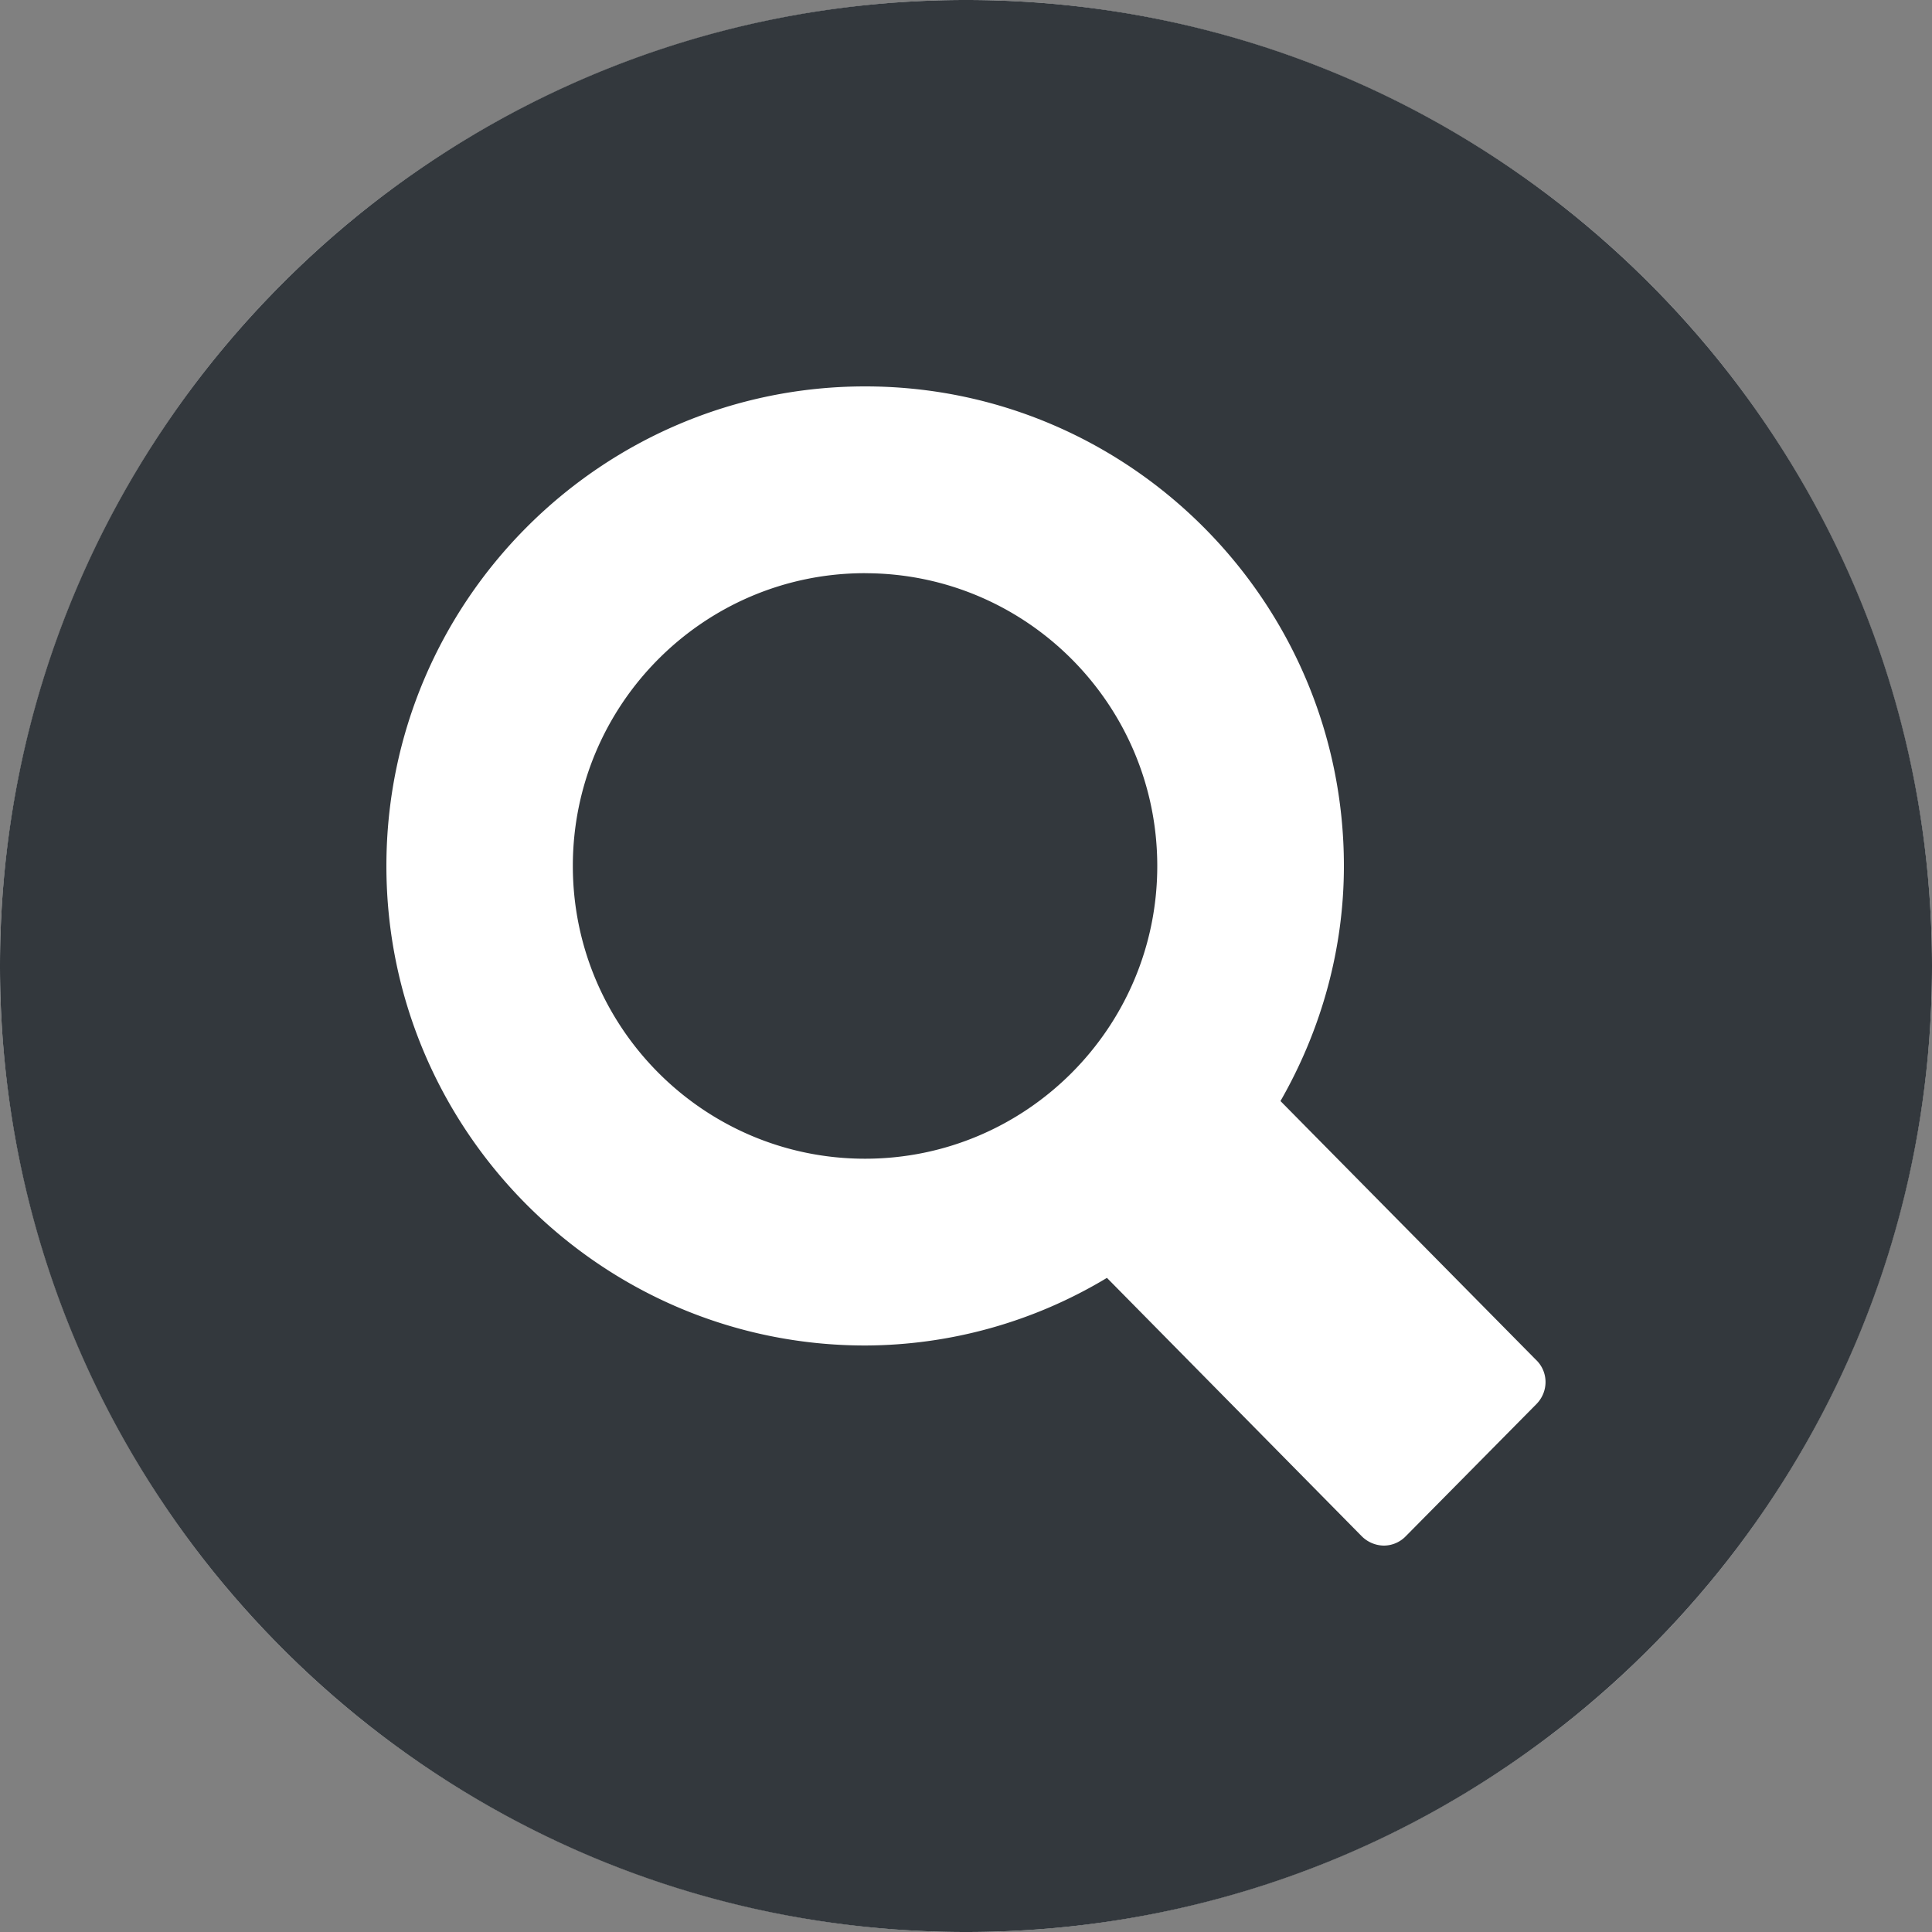 <svg viewBox="0 0 40 40" xmlns="http://www.w3.org/2000/svg"><rect x="0" y="0" width="40" height="40" fill="#808080" stroke="none"/><g fill="none" fill-rule="evenodd"><circle fill="#FFF" cx="20" cy="20" r="20"/><path d="M20 40c11.046 0 20-8.954 20-20S31.046 0 20 0 0 8.954 0 20s8.954 20 20 20zm6.511-17.204l5.3 5.368v-.001c.25.25.25.65 0 .906l-2.706 2.737a.635.635 0 01-.456.194.66.66 0 01-.456-.194l-5.275-5.349a9.751 9.751 0 01-5.006 1.4C12.45 27.857 8 23.402 8 17.929 8 12.454 12.45 8 17.912 8c5.462 0 9.912 4.455 9.912 9.928 0 1.688-.45 3.363-1.313 4.868zM23.96 17.93c0-3.344-2.712-6.062-6.05-6.062v-.001c-3.338 0-6.05 2.718-6.05 6.061 0 3.344 2.712 6.062 6.05 6.062 3.338 0 6.05-2.717 6.05-6.06z" fill="#33383D"/></g></svg>